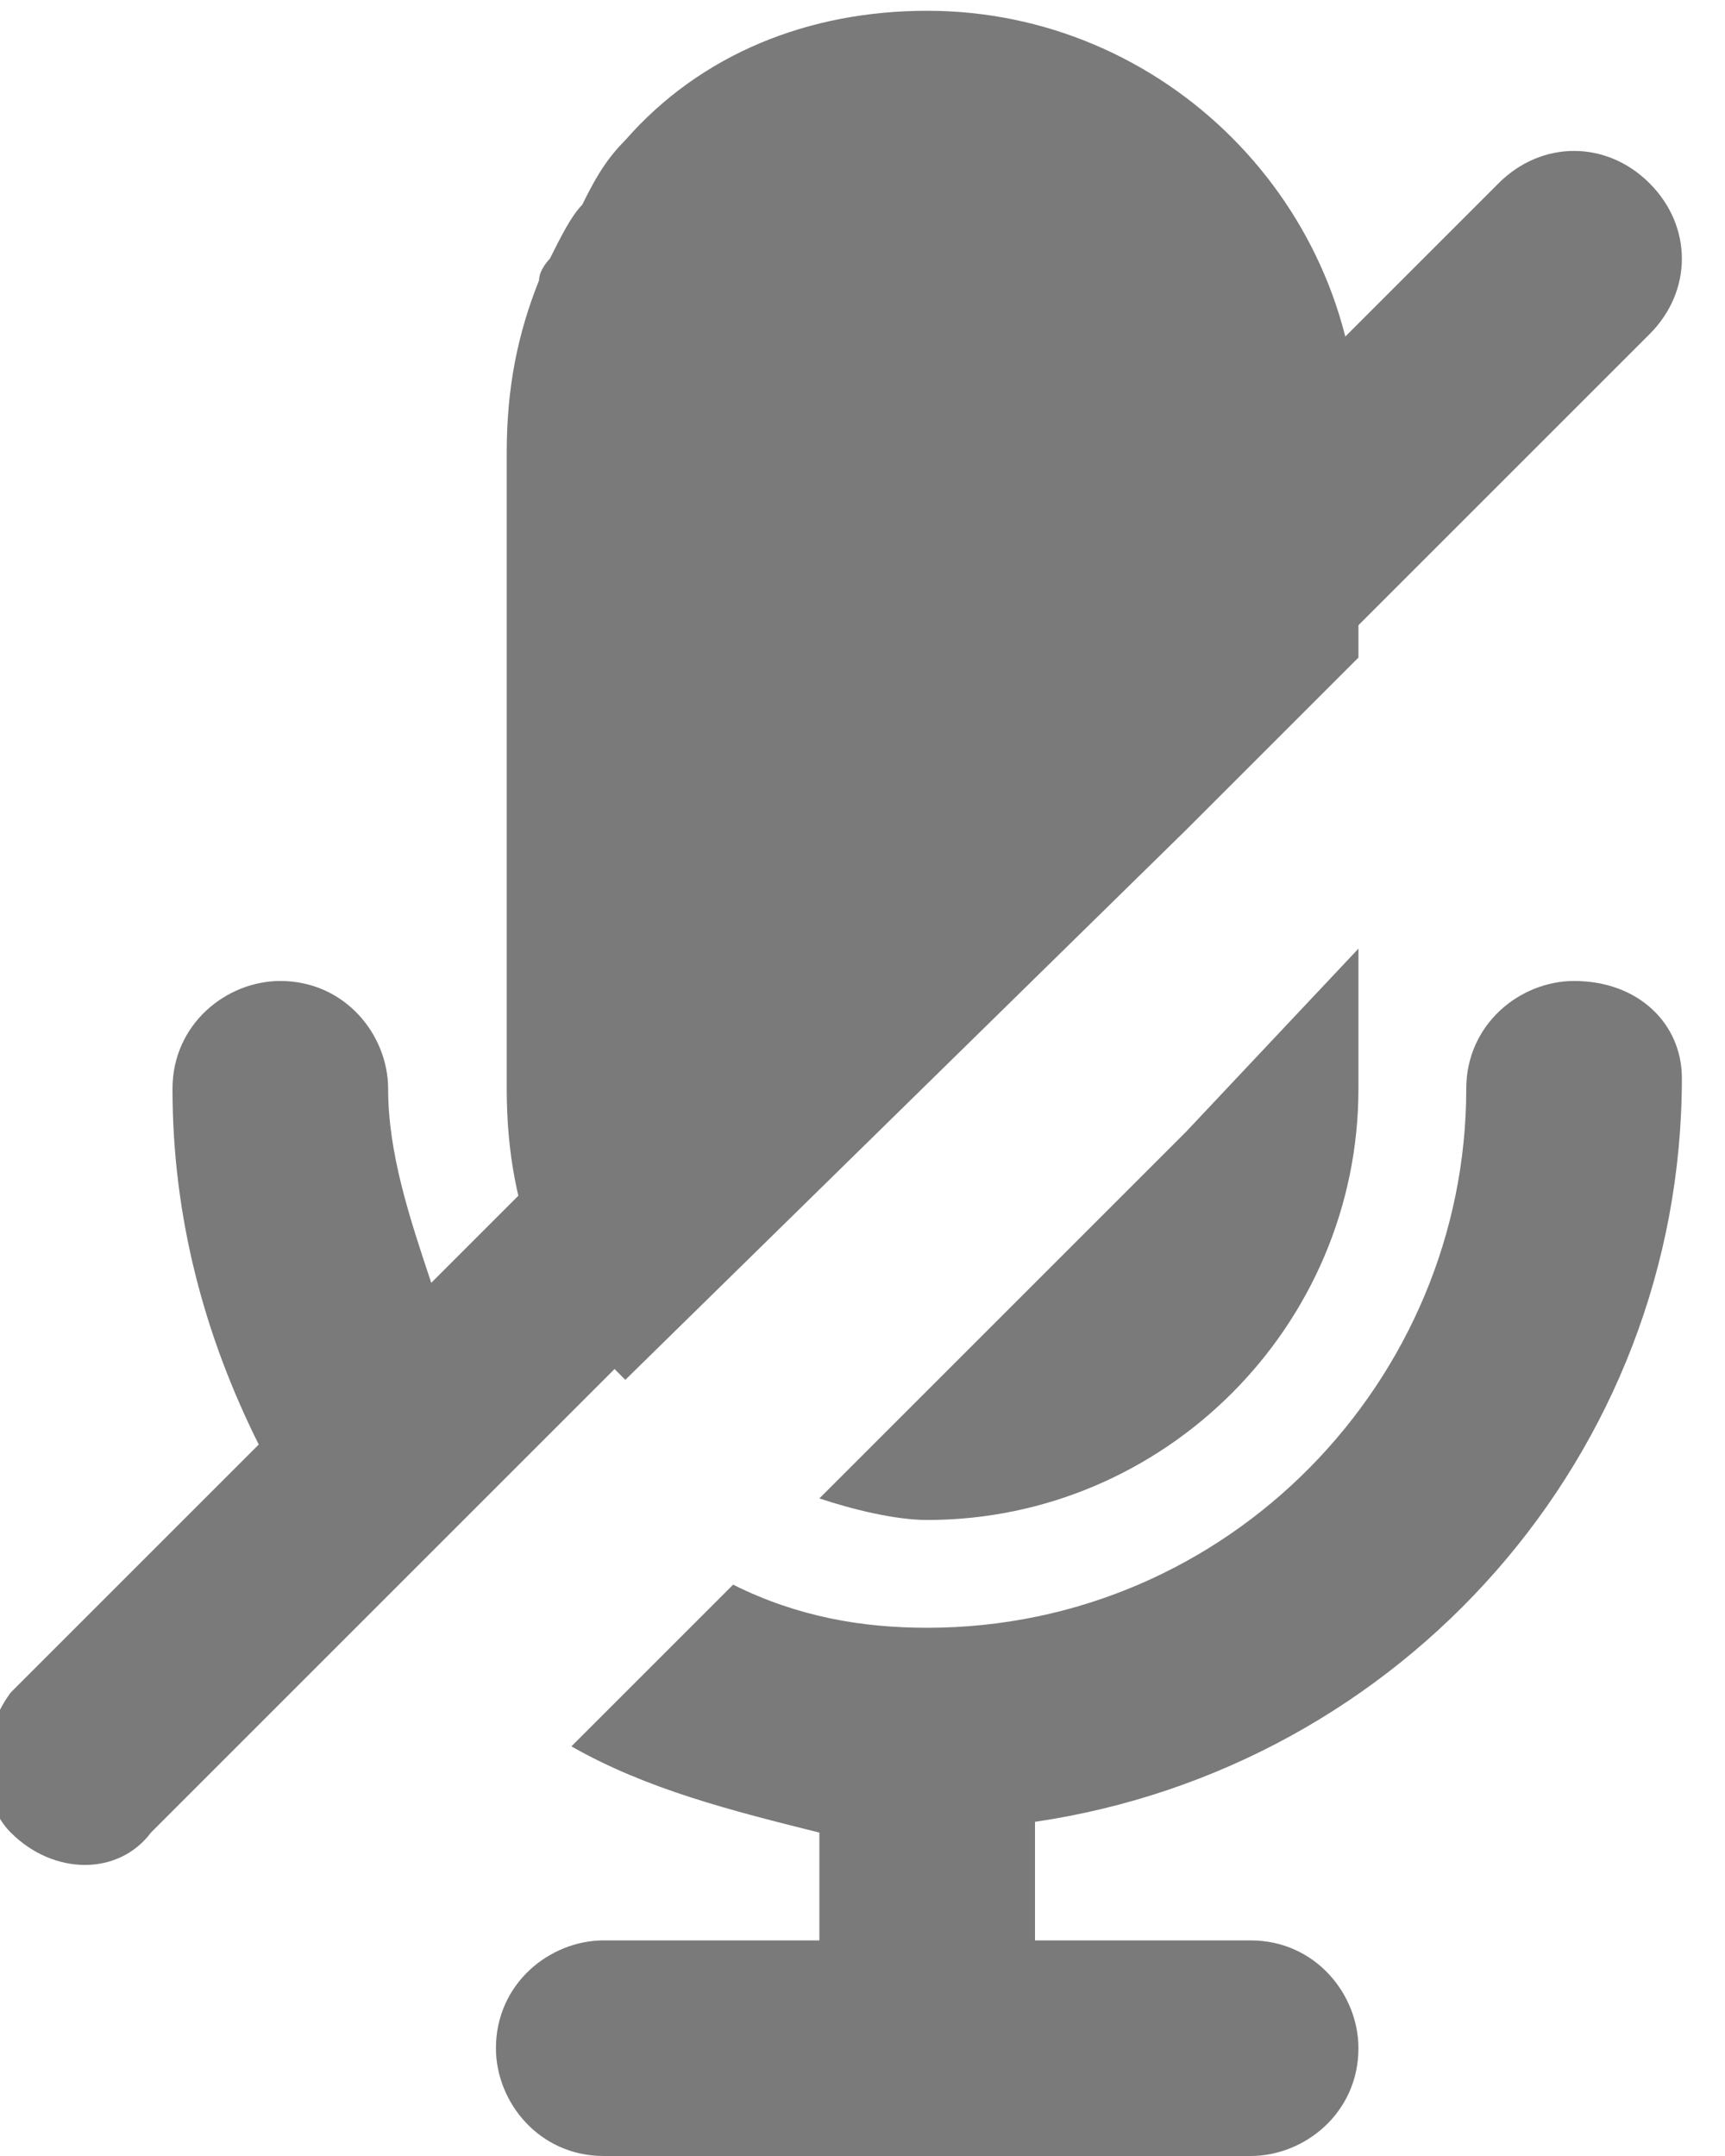 <svg width="16" height="20" xmlns="http://www.w3.org/2000/svg">
 <g>
  <title>Layer 1</title>
  <g id="svg_1">
   <path id="svg_2" d="m5.7,10.2l-1.7,1.7c-0.2,-0.6 -0.4,-1.2 -0.4,-1.8h0c0,-0.5 -0.4,-1 -1,-1c-0.5,0 -1,0.4 -1,1c0,0 0,0 0,0c0,1.2 0.3,2.3 0.8,3.3l-2.3,2.3l0,0c-0.3,0.4 -0.3,1 0,1.3c0.4,0.4 1,0.4 1.3,0l0,0l0,0c0,0 0,0 0,0c0,0 0,0 0,0l2,-2c0,0 0,0 0,0l1.4,-1.4c0,0 0,0 0,0l1.4,-1.4c0,0 0,0 0,0l5.1,-5.1v0l4,-4c0,0 0,0 0,0c0.4,-0.4 0.4,-1 0,-1.4c-0.4,-0.4 -1,-0.4 -1.4,0l0,0l-2.6,2.6l-5.6,5.9z" fill="#7A7A7A"/>
   <g id="svg_3">
    <path id="svg_4" d="m5.1,11.8c0.1,0.2 0.1,0.3 0.2,0.4c0.1,0.2 0.3,0.4 0.5,0.6c0,0 0,0 0,0l5.2,-5.1l1.6,-1.6v-2c0,-2.2 -1.8,-4 -4,-4c-1.1,0 -2.1,0.4 -2.8,1.2c0,0 0,0 0,0c-0.2,0.2 -0.3,0.4 -0.4,0.6c-0.1,0.1 -0.2,0.3 -0.3,0.5c0,0 -0.1,0.1 -0.1,0.2c-0.2,0.5 -0.3,1 -0.3,1.6v5.9c0,0.6 0.1,1.1 0.3,1.6c0,0 0.1,0.1 0.1,0.1z" fill="#7A7A7A"/>
    <path id="svg_5" d="m11,10.5l0,0l-3.4,3.4c0.3,0.1 0.7,0.2 1,0.2c2.2,0 4,-1.8 4,-4v-0.3v-1l-1.6,1.7z" fill="#7A7A7A"/>
   </g>
   <path id="svg_6" d="m14.6,9.1c-0.5,0 -1,0.4 -1,1l0,0c0,2.7 -2.2,5 -5,5c-0.6,0 -1.2,-0.1 -1.8,-0.4l-1.5,1.5c0.7,0.4 1.5,0.6 2.3,0.8v1h-2c-0.5,0 -1,0.4 -1,1c0,0.5 0.4,1 1,1v0h6v0c0.5,0 1,-0.4 1,-1c0,-0.5 -0.4,-1 -1,-1v0h-2v-1.1c3.4,-0.5 6,-3.4 6,-6.9h0c0,-0.5 -0.4,-0.9 -1,-0.9z" fill="#7A7A7A"/>
  </g>
 </g>
</svg>